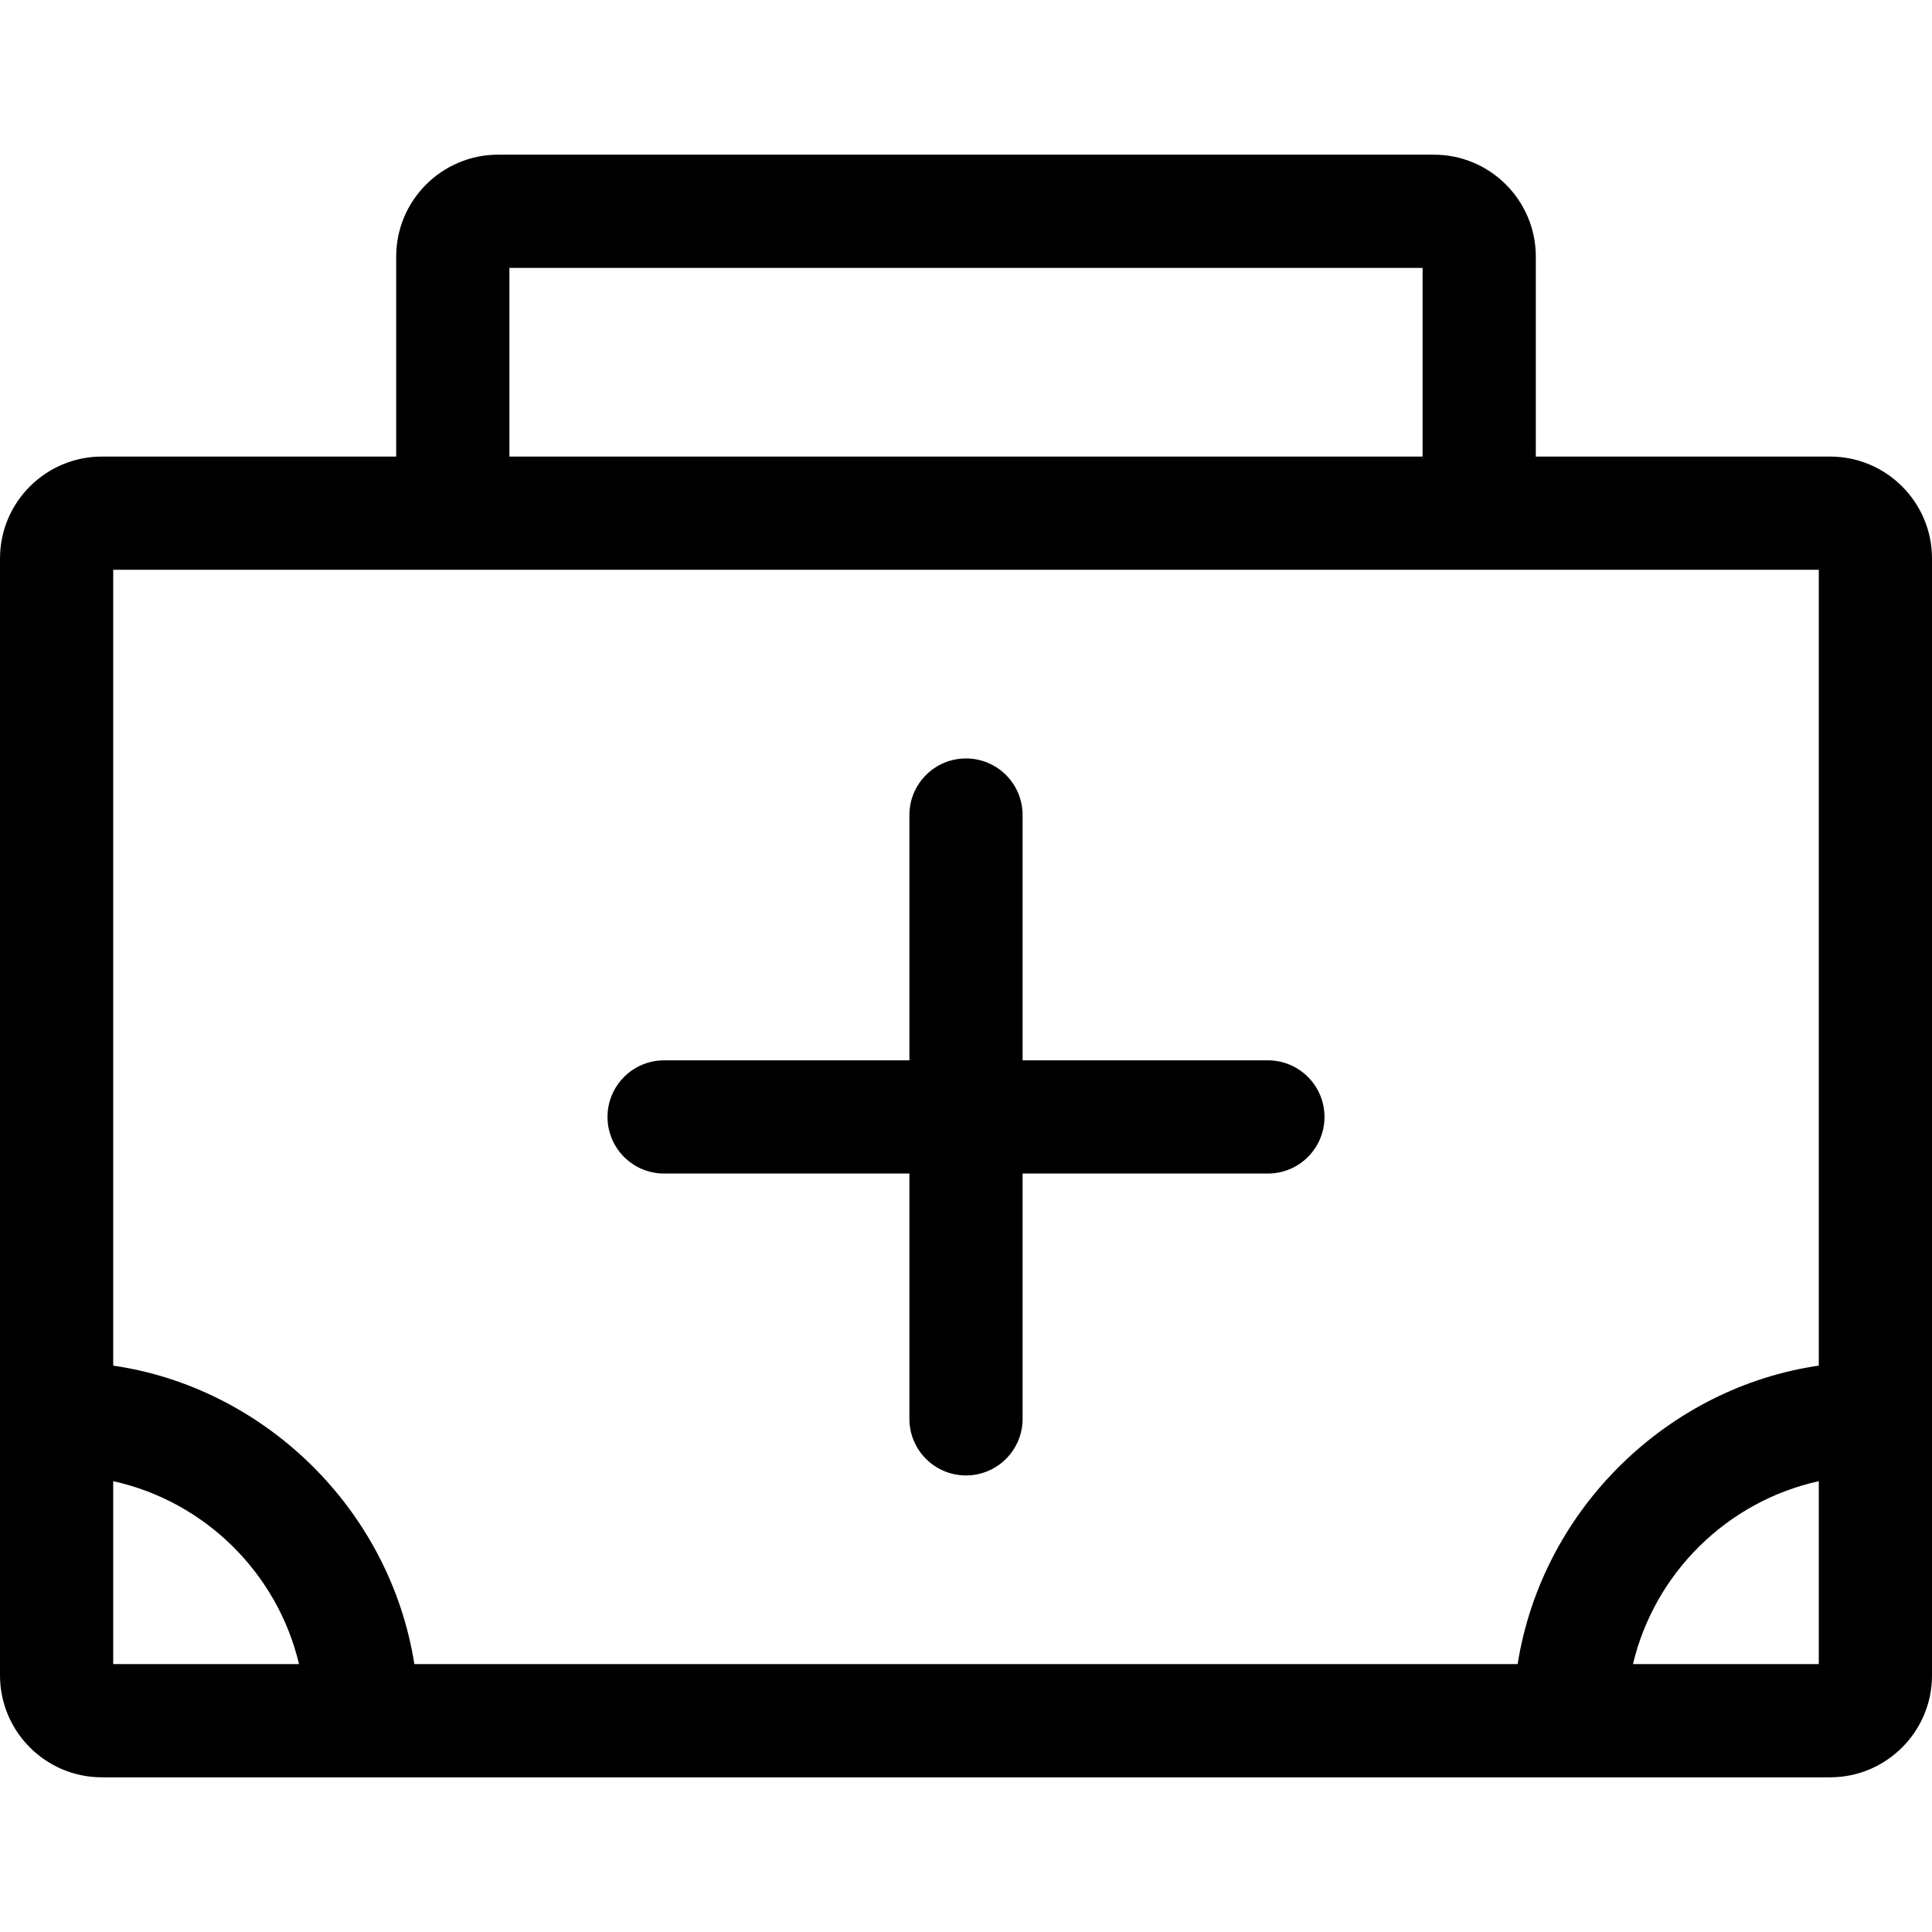 <svg id="Capa_1" enable-background="new 0 0 511.98 511.98" height="512" viewBox="0 0 511.98 511.98" width="512" xmlns="http://www.w3.org/2000/svg"><g><path d="m484.98 120.99h-77.99v-53c0-14.888-12.112-27-27-27h-248c-14.888 0-27 12.112-27 27v53h-77.99c-14.888 0-27 12.112-27 27v296c0 14.888 12.112 27 27 27h457.98c14.888 0 27-12.112 27-27 0-14.315 0-281.52 0-296 0-14.888-12.112-27-27-27zm-349.99-50h242v50h-242zm346.99 80v210.903c-39.527 5.716-73.185 37.489-79.809 79.097h-292.36c-6.624-41.657-40.318-73.384-79.811-79.097v-210.903zm-451.98 290v-48.48c24.286 5.356 43.519 24.333 49.244 48.48zm451.98 0h-49.244c5.725-24.147 24.958-43.124 49.244-48.48z"/><path d="m175.99 310.99h65v65c0 8.284 6.716 15 15 15s15-6.716 15-15v-65h65c8.284 0 15-6.716 15-15s-6.716-15-15-15h-65v-65c0-8.284-6.716-15-15-15s-15 6.716-15 15v65h-65c-8.284 0-15 6.716-15 15s6.716 15 15 15z"/></g></svg>